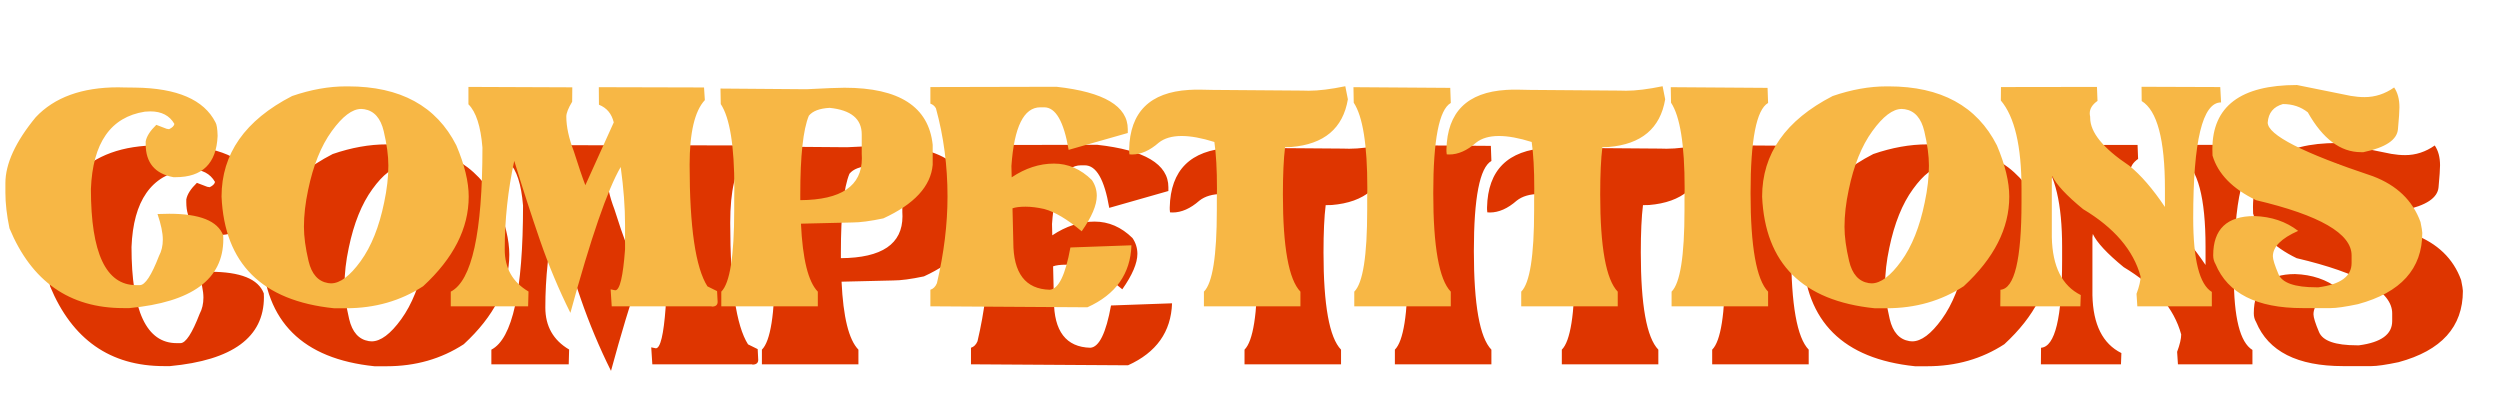 <svg width="431" height="70" viewBox="0 0 431 70" fill="none" xmlns="http://www.w3.org/2000/svg">
<g filter="url(#filter0_d_39_2394)">
<path d="M26.977 23.25C21.086 24.172 17.984 28.617 17.672 36.586C17.672 47.633 20.266 53.156 25.453 53.156H26.109C27.016 53.156 28.117 51.477 29.414 48.117C29.852 47.305 30.07 46.367 30.07 45.305C30.07 44.164 29.766 42.695 29.156 40.898C30.094 40.867 30.773 40.852 31.195 40.852C36.445 40.852 39.539 42.094 40.477 44.578C40.492 44.812 40.5 45.031 40.5 45.234C40.5 52.141 35.102 56.102 24.305 57.117H23.273C13.992 57.117 7.445 52.531 3.633 43.359C3.164 41.094 2.93 39.047 2.93 37.219V35.578C2.93 32.234 4.672 28.445 8.156 24.211C11.391 20.773 16.133 19.055 22.383 19.055C22.727 19.055 23.07 19.062 23.414 19.078C24.039 19.078 24.672 19.086 25.312 19.102C32.547 19.195 37.156 21.188 39.141 25.078C39.359 25.422 39.484 26.195 39.516 27.398V27.445C39.312 32.18 36.898 34.547 32.273 34.547H31.898C28.711 33.953 27.117 32.055 27.117 28.852V28.383C27.273 27.508 27.883 26.555 28.945 25.523L30.727 26.203L31.148 26.273C31.68 26.023 31.984 25.727 32.062 25.383V25.359C31.234 23.922 29.852 23.203 27.914 23.203C27.602 23.203 27.289 23.219 26.977 23.25ZM61.664 18.891H62.016C71.016 18.891 77.234 22.281 80.672 29.062C82.094 32.422 82.805 35.367 82.805 37.898C82.805 43.367 80.188 48.516 74.953 53.344C71.062 55.875 66.633 57.141 61.664 57.141H59.555C47.164 55.859 40.711 49.445 40.195 37.898C40.195 30.508 44.25 24.727 52.359 20.555C55.578 19.445 58.68 18.891 61.664 18.891ZM58.57 52.805C58.727 52.836 58.891 52.852 59.062 52.852C60.625 52.852 62.328 51.578 64.172 49.031C66.016 46.484 67.367 43.109 68.227 38.906C68.711 36.641 68.953 34.516 68.953 32.531C68.953 30.844 68.688 28.875 68.156 26.625C67.625 24.375 66.508 23.109 64.805 22.828C64.617 22.797 64.438 22.781 64.266 22.781C62.734 22.781 61.047 24.055 59.203 26.602C57.359 29.133 56 32.508 55.125 36.727C54.641 38.992 54.398 41.117 54.398 43.102C54.398 44.789 54.664 46.758 55.195 49.008C55.727 51.258 56.852 52.523 58.57 52.805ZM123.375 19.078L123.516 21.258C121.766 23.133 120.891 26.852 120.891 32.414C120.891 43.164 121.914 50.148 123.961 53.367L125.625 54.188C125.688 55.109 125.719 55.727 125.719 56.039C125.719 56.586 125.383 56.859 124.711 56.859L124.688 56.812H107.461L107.273 53.883C107.789 53.992 108.055 54.047 108.07 54.047C108.852 54.047 109.414 51.695 109.758 46.992V42.703C109.758 39.703 109.508 36.398 109.008 32.789C106.727 36.711 103.836 45.094 100.336 57.938C98.336 53.922 96.594 49.766 95.109 45.469C93.625 41.172 92.141 36.594 90.656 31.734C89.562 36.812 89.016 41.906 89.016 47.016C89.016 50.234 90.383 52.648 93.117 54.258L93.047 56.812H79.711V54.281C83.352 52.406 85.172 44.125 85.172 29.438C84.875 25.766 84.07 23.281 82.758 21.984V18.984L100.664 19.055L100.641 21.539C99.969 22.648 99.633 23.5 99.633 24.094C99.633 25.828 100.062 27.82 100.922 30.07C101.766 32.727 102.43 34.68 102.914 35.93L107.812 25.102C107.453 23.602 106.602 22.586 105.258 22.055L105.234 19.031L123.375 19.078ZM140.086 42.562C140.367 48.672 141.336 52.578 142.992 54.281V56.812H126.352V54.281C127.836 52.812 128.578 48.125 128.578 40.219V38.555C128.594 37.836 128.602 37.133 128.602 36.445C128.602 29.133 127.82 24.297 126.258 21.938L126.211 19.266L141.023 19.383C144.352 19.211 146.539 19.125 147.586 19.125C157.039 19.125 162.109 22.406 162.797 28.969V32.414C162.469 36.117 159.633 39.195 154.289 41.648C152.07 42.117 150.305 42.352 148.992 42.352L140.086 42.562ZM139.969 38.508C147.047 38.461 150.586 36.055 150.586 31.289C150.586 31.055 150.578 30.812 150.562 30.562V27.164C150.562 24.492 148.719 22.969 145.031 22.594C143.297 22.688 142.102 23.141 141.445 23.953C140.461 26.328 139.969 30.852 139.969 37.523V38.508ZM176.414 34.57C178.773 32.992 181.203 32.203 183.703 32.203C186.141 32.203 188.32 33.148 190.242 35.039C190.805 35.867 191.086 36.773 191.086 37.758C191.086 39.367 190.219 41.406 188.484 43.875C186 41.797 183.844 40.516 182.016 40.031C180.844 39.766 179.773 39.633 178.805 39.633C177.82 39.633 177.07 39.727 176.555 39.914L176.695 45.75C176.695 51.109 178.789 53.844 182.977 53.953C184.492 53.844 185.68 51.414 186.539 46.664L197.062 46.289C196.891 51.211 194.359 54.773 189.469 56.977L163.219 56.812H162.398V53.953C162.898 53.797 163.273 53.422 163.523 52.828C164.742 47.641 165.352 42.656 165.352 37.875C165.352 32.578 164.688 27.516 163.359 22.688C163.156 22.297 162.836 22.023 162.398 21.867V19.008C174.773 18.977 181.797 18.961 183.469 18.961H184.148C192.336 19.867 196.43 22.305 196.43 26.273V26.93L186.234 29.836C185.406 24.945 184 22.5 182.016 22.5H181.359C178.5 22.5 176.836 25.875 176.367 32.625L176.414 34.57ZM196.711 30.609L196.664 30.094V29.742C196.805 23.32 200.242 19.906 206.977 19.5C207.477 19.469 208.07 19.453 208.758 19.453C209.445 19.453 210.227 19.469 211.102 19.5L226.5 19.617C226.875 19.633 227.25 19.641 227.625 19.641C229.312 19.641 231.414 19.383 233.93 18.867L234.375 21.117C233.531 26.133 230.273 28.875 224.602 29.344L223.547 29.367C223.297 31.383 223.172 34.102 223.172 37.523C223.172 46.617 224.18 52.203 226.195 54.281V56.812H209.555V54.281C211.039 52.812 211.781 48.125 211.781 40.219V38.555C211.797 37.852 211.805 37.172 211.805 36.516C211.805 33.219 211.656 30.539 211.359 28.477C209.172 27.789 207.289 27.445 205.711 27.445C204.055 27.445 202.742 27.828 201.773 28.594C200.227 29.953 198.688 30.633 197.156 30.633C197 30.633 196.852 30.625 196.711 30.609ZM252.117 54.281V56.812H235.477V54.281C236.961 52.812 237.703 48.125 237.703 40.219V38.555C237.719 37.82 237.727 37.109 237.727 36.422C237.727 28.969 236.945 24.062 235.383 21.703L235.336 19.031L252.023 19.148L252.117 21.75C250.102 22.906 249.094 28.086 249.094 37.289C249.094 46.539 250.102 52.203 252.117 54.281ZM251.414 30.609L251.367 30.094V29.742C251.508 23.32 254.945 19.906 261.68 19.5C262.18 19.469 262.773 19.453 263.461 19.453C264.148 19.453 264.93 19.469 265.805 19.5L281.203 19.617C281.578 19.633 281.953 19.641 282.328 19.641C284.016 19.641 286.117 19.383 288.633 18.867L289.078 21.117C288.234 26.133 284.977 28.875 279.305 29.344L278.25 29.367C278 31.383 277.875 34.102 277.875 37.523C277.875 46.617 278.883 52.203 280.898 54.281V56.812H264.258V54.281C265.742 52.812 266.484 48.125 266.484 40.219V38.555C266.5 37.852 266.508 37.172 266.508 36.516C266.508 33.219 266.359 30.539 266.062 28.477C263.875 27.789 261.992 27.445 260.414 27.445C258.758 27.445 257.445 27.828 256.477 28.594C254.93 29.953 253.391 30.633 251.859 30.633C251.703 30.633 251.555 30.625 251.414 30.609ZM306.82 54.281V56.812H290.18V54.281C291.664 52.812 292.406 48.125 292.406 40.219V38.555C292.422 37.82 292.43 37.109 292.43 36.422C292.43 28.969 291.648 24.062 290.086 21.703L290.039 19.031L306.727 19.148L306.82 21.75C304.805 22.906 303.797 28.086 303.797 37.289C303.797 46.539 304.805 52.203 306.82 54.281ZM327.258 18.891H327.609C336.609 18.891 342.828 22.281 346.266 29.062C347.688 32.422 348.398 35.367 348.398 37.898C348.398 43.367 345.781 48.516 340.547 53.344C336.656 55.875 332.227 57.141 327.258 57.141H325.148C312.758 55.859 306.305 49.445 305.789 37.898C305.789 30.508 309.844 24.727 317.953 20.555C321.172 19.445 324.273 18.891 327.258 18.891ZM324.164 52.805C324.32 52.836 324.484 52.852 324.656 52.852C326.219 52.852 327.922 51.578 329.766 49.031C331.609 46.484 332.961 43.109 333.82 38.906C334.305 36.641 334.547 34.516 334.547 32.531C334.547 30.844 334.281 28.875 333.75 26.625C333.219 24.375 332.102 23.109 330.398 22.828C330.211 22.797 330.031 22.781 329.859 22.781C328.328 22.781 326.641 24.055 324.797 26.602C322.953 29.133 321.594 32.508 320.719 36.727C320.234 38.992 319.992 41.117 319.992 43.102C319.992 44.789 320.258 46.758 320.789 49.008C321.32 51.258 322.445 52.523 324.164 52.805ZM363.609 21.398C362.719 22.023 362.273 22.734 362.273 23.531C362.273 23.719 362.297 23.922 362.344 24.141V24.305C362.344 26.82 364.586 29.57 369.07 32.555C371.07 34.164 373.125 36.539 375.234 39.68V36.539C375.234 28.086 373.898 23.047 371.227 21.422L371.203 18.961L384.773 19.008L384.914 21.656C381.711 21.656 380.109 28.289 380.109 41.555C380.109 48.773 381.18 53.031 383.32 54.328V56.812H370.477L370.336 54.656C370.805 53.391 371.039 52.391 371.039 51.656C369.805 47.141 366.5 43.273 361.125 40.055C358.266 37.711 356.492 35.805 355.805 34.336L355.734 34.898V44.906C355.844 49.953 357.508 53.273 360.727 54.867L360.656 56.812H346.852L346.875 53.953C349.297 53.781 350.508 48.758 350.508 38.883V36.539C350.508 29.195 349.32 24.125 346.945 21.328L346.969 19.008L363.516 18.984L363.609 21.398ZM397.992 18.656L407.273 20.531C408.102 20.672 408.891 20.742 409.641 20.742C411.469 20.742 413.172 20.188 414.75 19.078C415.359 19.969 415.664 21.109 415.664 22.5C415.664 23.156 415.578 24.414 415.406 26.273C415.25 28.117 413.266 29.438 409.453 30.234H409.031C405.5 30.234 402.445 27.945 399.867 23.367C398.664 22.414 397.234 21.938 395.578 21.938C393.953 22.391 393.078 23.453 392.953 25.125C392.953 27.266 399 30.352 411.094 34.383C415.219 35.945 417.953 38.578 419.297 42.281C419.5 43.266 419.602 43.891 419.602 44.156C419.602 50.344 415.906 54.438 408.516 56.438C406.359 56.891 404.797 57.117 403.828 57.117H398.953C391.062 57.117 386.062 54.586 383.953 49.523C383.688 49.086 383.555 48.586 383.555 48.023C383.555 43.508 385.922 41.25 390.656 41.25C393.594 41.344 396.109 42.195 398.203 43.805C395.297 45.086 393.844 46.547 393.844 48.188C393.844 48.719 394.164 49.742 394.805 51.258C395.445 52.773 397.617 53.531 401.32 53.531H401.695C405.508 53.031 407.414 51.641 407.414 49.359V48.023C407.414 44.273 401.922 41.102 390.938 38.508C386.875 36.539 384.375 33.977 383.438 30.82C383.422 30.43 383.414 30.055 383.414 29.695C383.414 22.336 388.273 18.656 397.992 18.656Z" fill="#DE3500"/>
</g>
<path d="M24.977 19.25C19.086 20.172 15.984 24.617 15.672 32.586C15.672 43.633 18.266 49.156 23.453 49.156H24.109C25.016 49.156 26.117 47.477 27.414 44.117C27.852 43.305 28.07 42.367 28.07 41.305C28.07 40.164 27.766 38.695 27.156 36.898C28.094 36.867 28.773 36.852 29.195 36.852C34.445 36.852 37.539 38.094 38.477 40.578C38.492 40.812 38.5 41.031 38.5 41.234C38.5 48.141 33.102 52.102 22.305 53.117H21.273C11.992 53.117 5.445 48.531 1.633 39.359C1.164 37.094 0.93 35.047 0.93 33.219V31.578C0.93 28.234 2.672 24.445 6.156 20.211C9.391 16.773 14.133 15.055 20.383 15.055C20.727 15.055 21.07 15.062 21.414 15.078C22.039 15.078 22.672 15.086 23.312 15.102C30.547 15.195 35.156 17.188 37.141 21.078C37.359 21.422 37.484 22.195 37.516 23.398V23.445C37.312 28.18 34.898 30.547 30.273 30.547H29.898C26.711 29.953 25.117 28.055 25.117 24.852V24.383C25.273 23.508 25.883 22.555 26.945 21.523L28.727 22.203L29.148 22.273C29.68 22.023 29.984 21.727 30.062 21.383V21.359C29.234 19.922 27.852 19.203 25.914 19.203C25.602 19.203 25.289 19.219 24.977 19.25ZM59.664 14.891H60.016C69.016 14.891 75.234 18.281 78.672 25.062C80.094 28.422 80.805 31.367 80.805 33.898C80.805 39.367 78.188 44.516 72.953 49.344C69.062 51.875 64.633 53.141 59.664 53.141H57.555C45.164 51.859 38.711 45.445 38.195 33.898C38.195 26.508 42.25 20.727 50.359 16.555C53.578 15.445 56.68 14.891 59.664 14.891ZM56.57 48.805C56.727 48.836 56.891 48.852 57.062 48.852C58.625 48.852 60.328 47.578 62.172 45.031C64.016 42.484 65.367 39.109 66.227 34.906C66.711 32.641 66.953 30.516 66.953 28.531C66.953 26.844 66.688 24.875 66.156 22.625C65.625 20.375 64.508 19.109 62.805 18.828C62.617 18.797 62.438 18.781 62.266 18.781C60.734 18.781 59.047 20.055 57.203 22.602C55.359 25.133 54 28.508 53.125 32.727C52.641 34.992 52.398 37.117 52.398 39.102C52.398 40.789 52.664 42.758 53.195 45.008C53.727 47.258 54.852 48.523 56.57 48.805ZM121.375 15.078L121.516 17.258C119.766 19.133 118.891 22.852 118.891 28.414C118.891 39.164 119.914 46.148 121.961 49.367L123.625 50.188C123.688 51.109 123.719 51.727 123.719 52.039C123.719 52.586 123.383 52.859 122.711 52.859L122.688 52.812H105.461L105.273 49.883C105.789 49.992 106.055 50.047 106.07 50.047C106.852 50.047 107.414 47.695 107.758 42.992V38.703C107.758 35.703 107.508 32.398 107.008 28.789C104.727 32.711 101.836 41.094 98.336 53.938C96.336 49.922 94.594 45.766 93.109 41.469C91.625 37.172 90.141 32.594 88.656 27.734C87.562 32.812 87.016 37.906 87.016 43.016C87.016 46.234 88.383 48.648 91.117 50.258L91.047 52.812H77.711V50.281C81.352 48.406 83.172 40.125 83.172 25.438C82.875 21.766 82.07 19.281 80.758 17.984V14.984L98.664 15.055L98.641 17.539C97.969 18.648 97.633 19.5 97.633 20.094C97.633 21.828 98.062 23.82 98.922 26.07C99.766 28.727 100.43 30.68 100.914 31.93L105.812 21.102C105.453 19.602 104.602 18.586 103.258 18.055L103.234 15.031L121.375 15.078ZM138.086 38.562C138.367 44.672 139.336 48.578 140.992 50.281V52.812H124.352V50.281C125.836 48.812 126.578 44.125 126.578 36.219V34.555C126.594 33.836 126.602 33.133 126.602 32.445C126.602 25.133 125.82 20.297 124.258 17.938L124.211 15.266L139.023 15.383C142.352 15.211 144.539 15.125 145.586 15.125C155.039 15.125 160.109 18.406 160.797 24.969V28.414C160.469 32.117 157.633 35.195 152.289 37.648C150.07 38.117 148.305 38.352 146.992 38.352L138.086 38.562ZM137.969 34.508C145.047 34.461 148.586 32.055 148.586 27.289C148.586 27.055 148.578 26.812 148.562 26.562V23.164C148.562 20.492 146.719 18.969 143.031 18.594C141.297 18.688 140.102 19.141 139.445 19.953C138.461 22.328 137.969 26.852 137.969 33.523V34.508ZM174.414 30.57C176.773 28.992 179.203 28.203 181.703 28.203C184.141 28.203 186.32 29.148 188.242 31.039C188.805 31.867 189.086 32.773 189.086 33.758C189.086 35.367 188.219 37.406 186.484 39.875C184 37.797 181.844 36.516 180.016 36.031C178.844 35.766 177.773 35.633 176.805 35.633C175.82 35.633 175.07 35.727 174.555 35.914L174.695 41.75C174.695 47.109 176.789 49.844 180.977 49.953C182.492 49.844 183.68 47.414 184.539 42.664L195.062 42.289C194.891 47.211 192.359 50.773 187.469 52.977L161.219 52.812H160.398V49.953C160.898 49.797 161.273 49.422 161.523 48.828C162.742 43.641 163.352 38.656 163.352 33.875C163.352 28.578 162.688 23.516 161.359 18.688C161.156 18.297 160.836 18.023 160.398 17.867V15.008C172.773 14.977 179.797 14.961 181.469 14.961H182.148C190.336 15.867 194.43 18.305 194.43 22.273V22.93L184.234 25.836C183.406 20.945 182 18.5 180.016 18.5H179.359C176.5 18.5 174.836 21.875 174.367 28.625L174.414 30.57ZM194.711 26.609L194.664 26.094V25.742C194.805 19.32 198.242 15.906 204.977 15.5C205.477 15.469 206.07 15.453 206.758 15.453C207.445 15.453 208.227 15.469 209.102 15.5L224.5 15.617C224.875 15.633 225.25 15.641 225.625 15.641C227.312 15.641 229.414 15.383 231.93 14.867L232.375 17.117C231.531 22.133 228.273 24.875 222.602 25.344L221.547 25.367C221.297 27.383 221.172 30.102 221.172 33.523C221.172 42.617 222.18 48.203 224.195 50.281V52.812H207.555V50.281C209.039 48.812 209.781 44.125 209.781 36.219V34.555C209.797 33.852 209.805 33.172 209.805 32.516C209.805 29.219 209.656 26.539 209.359 24.477C207.172 23.789 205.289 23.445 203.711 23.445C202.055 23.445 200.742 23.828 199.773 24.594C198.227 25.953 196.688 26.633 195.156 26.633C195 26.633 194.852 26.625 194.711 26.609ZM250.117 50.281V52.812H233.477V50.281C234.961 48.812 235.703 44.125 235.703 36.219V34.555C235.719 33.82 235.727 33.109 235.727 32.422C235.727 24.969 234.945 20.062 233.383 17.703L233.336 15.031L250.023 15.148L250.117 17.75C248.102 18.906 247.094 24.086 247.094 33.289C247.094 42.539 248.102 48.203 250.117 50.281ZM249.414 26.609L249.367 26.094V25.742C249.508 19.32 252.945 15.906 259.68 15.5C260.18 15.469 260.773 15.453 261.461 15.453C262.148 15.453 262.93 15.469 263.805 15.5L279.203 15.617C279.578 15.633 279.953 15.641 280.328 15.641C282.016 15.641 284.117 15.383 286.633 14.867L287.078 17.117C286.234 22.133 282.977 24.875 277.305 25.344L276.25 25.367C276 27.383 275.875 30.102 275.875 33.523C275.875 42.617 276.883 48.203 278.898 50.281V52.812H262.258V50.281C263.742 48.812 264.484 44.125 264.484 36.219V34.555C264.5 33.852 264.508 33.172 264.508 32.516C264.508 29.219 264.359 26.539 264.062 24.477C261.875 23.789 259.992 23.445 258.414 23.445C256.758 23.445 255.445 23.828 254.477 24.594C252.93 25.953 251.391 26.633 249.859 26.633C249.703 26.633 249.555 26.625 249.414 26.609ZM304.82 50.281V52.812H288.18V50.281C289.664 48.812 290.406 44.125 290.406 36.219V34.555C290.422 33.82 290.43 33.109 290.43 32.422C290.43 24.969 289.648 20.062 288.086 17.703L288.039 15.031L304.727 15.148L304.82 17.75C302.805 18.906 301.797 24.086 301.797 33.289C301.797 42.539 302.805 48.203 304.82 50.281ZM325.258 14.891H325.609C334.609 14.891 340.828 18.281 344.266 25.062C345.688 28.422 346.398 31.367 346.398 33.898C346.398 39.367 343.781 44.516 338.547 49.344C334.656 51.875 330.227 53.141 325.258 53.141H323.148C310.758 51.859 304.305 45.445 303.789 33.898C303.789 26.508 307.844 20.727 315.953 16.555C319.172 15.445 322.273 14.891 325.258 14.891ZM322.164 48.805C322.32 48.836 322.484 48.852 322.656 48.852C324.219 48.852 325.922 47.578 327.766 45.031C329.609 42.484 330.961 39.109 331.82 34.906C332.305 32.641 332.547 30.516 332.547 28.531C332.547 26.844 332.281 24.875 331.75 22.625C331.219 20.375 330.102 19.109 328.398 18.828C328.211 18.797 328.031 18.781 327.859 18.781C326.328 18.781 324.641 20.055 322.797 22.602C320.953 25.133 319.594 28.508 318.719 32.727C318.234 34.992 317.992 37.117 317.992 39.102C317.992 40.789 318.258 42.758 318.789 45.008C319.32 47.258 320.445 48.523 322.164 48.805ZM361.609 17.398C360.719 18.023 360.273 18.734 360.273 19.531C360.273 19.719 360.297 19.922 360.344 20.141V20.305C360.344 22.82 362.586 25.57 367.07 28.555C369.07 30.164 371.125 32.539 373.234 35.68V32.539C373.234 24.086 371.898 19.047 369.227 17.422L369.203 14.961L382.773 15.008L382.914 17.656C379.711 17.656 378.109 24.289 378.109 37.555C378.109 44.773 379.18 49.031 381.32 50.328V52.812H368.477L368.336 50.656C368.805 49.391 369.039 48.391 369.039 47.656C367.805 43.141 364.5 39.273 359.125 36.055C356.266 33.711 354.492 31.805 353.805 30.336L353.734 30.898V40.906C353.844 45.953 355.508 49.273 358.727 50.867L358.656 52.812H344.852L344.875 49.953C347.297 49.781 348.508 44.758 348.508 34.883V32.539C348.508 25.195 347.32 20.125 344.945 17.328L344.969 15.008L361.516 14.984L361.609 17.398ZM395.992 14.656L405.273 16.531C406.102 16.672 406.891 16.742 407.641 16.742C409.469 16.742 411.172 16.188 412.75 15.078C413.359 15.969 413.664 17.109 413.664 18.5C413.664 19.156 413.578 20.414 413.406 22.273C413.25 24.117 411.266 25.438 407.453 26.234H407.031C403.5 26.234 400.445 23.945 397.867 19.367C396.664 18.414 395.234 17.938 393.578 17.938C391.953 18.391 391.078 19.453 390.953 21.125C390.953 23.266 397 26.352 409.094 30.383C413.219 31.945 415.953 34.578 417.297 38.281C417.5 39.266 417.602 39.891 417.602 40.156C417.602 46.344 413.906 50.438 406.516 52.438C404.359 52.891 402.797 53.117 401.828 53.117H396.953C389.062 53.117 384.062 50.586 381.953 45.523C381.688 45.086 381.555 44.586 381.555 44.023C381.555 39.508 383.922 37.25 388.656 37.25C391.594 37.344 394.109 38.195 396.203 39.805C393.297 41.086 391.844 42.547 391.844 44.188C391.844 44.719 392.164 45.742 392.805 47.258C393.445 48.773 395.617 49.531 399.32 49.531H399.695C403.508 49.031 405.414 47.641 405.414 45.359V44.023C405.414 40.273 399.922 37.102 388.938 34.508C384.875 32.539 382.375 29.977 381.438 26.82C381.422 26.43 381.414 26.055 381.414 25.695C381.414 18.336 386.273 14.656 395.992 14.656Z" fill="#F7B745"/>
<defs>
<filter id="filter0_d_39_2394" x="1.93" y="18.656" width="428.672" height="51.281" filterUnits="userSpaceOnUse" color-interpolation-filters="sRGB">
<feFlood flood-opacity="0" result="BackgroundImageFix"/>
<feColorMatrix in="SourceAlpha" type="matrix" values="0 0 0 0 0 0 0 0 0 0 0 0 0 0 0 0 0 0 127 0" result="hardAlpha"/>
<feOffset dx="5" dy="6"/>
<feGaussianBlur stdDeviation="3"/>
<feComposite in2="hardAlpha" operator="out"/>
<feColorMatrix type="matrix" values="0 0 0 0 0 0 0 0 0 0 0 0 0 0 0 0 0 0 0.25 0"/>
<feBlend mode="normal" in2="BackgroundImageFix" result="effect1_dropShadow_39_2394"/>
<feBlend mode="normal" in="SourceGraphic" in2="effect1_dropShadow_39_2394" result="shape"/>
</filter>
</defs>
</svg>
